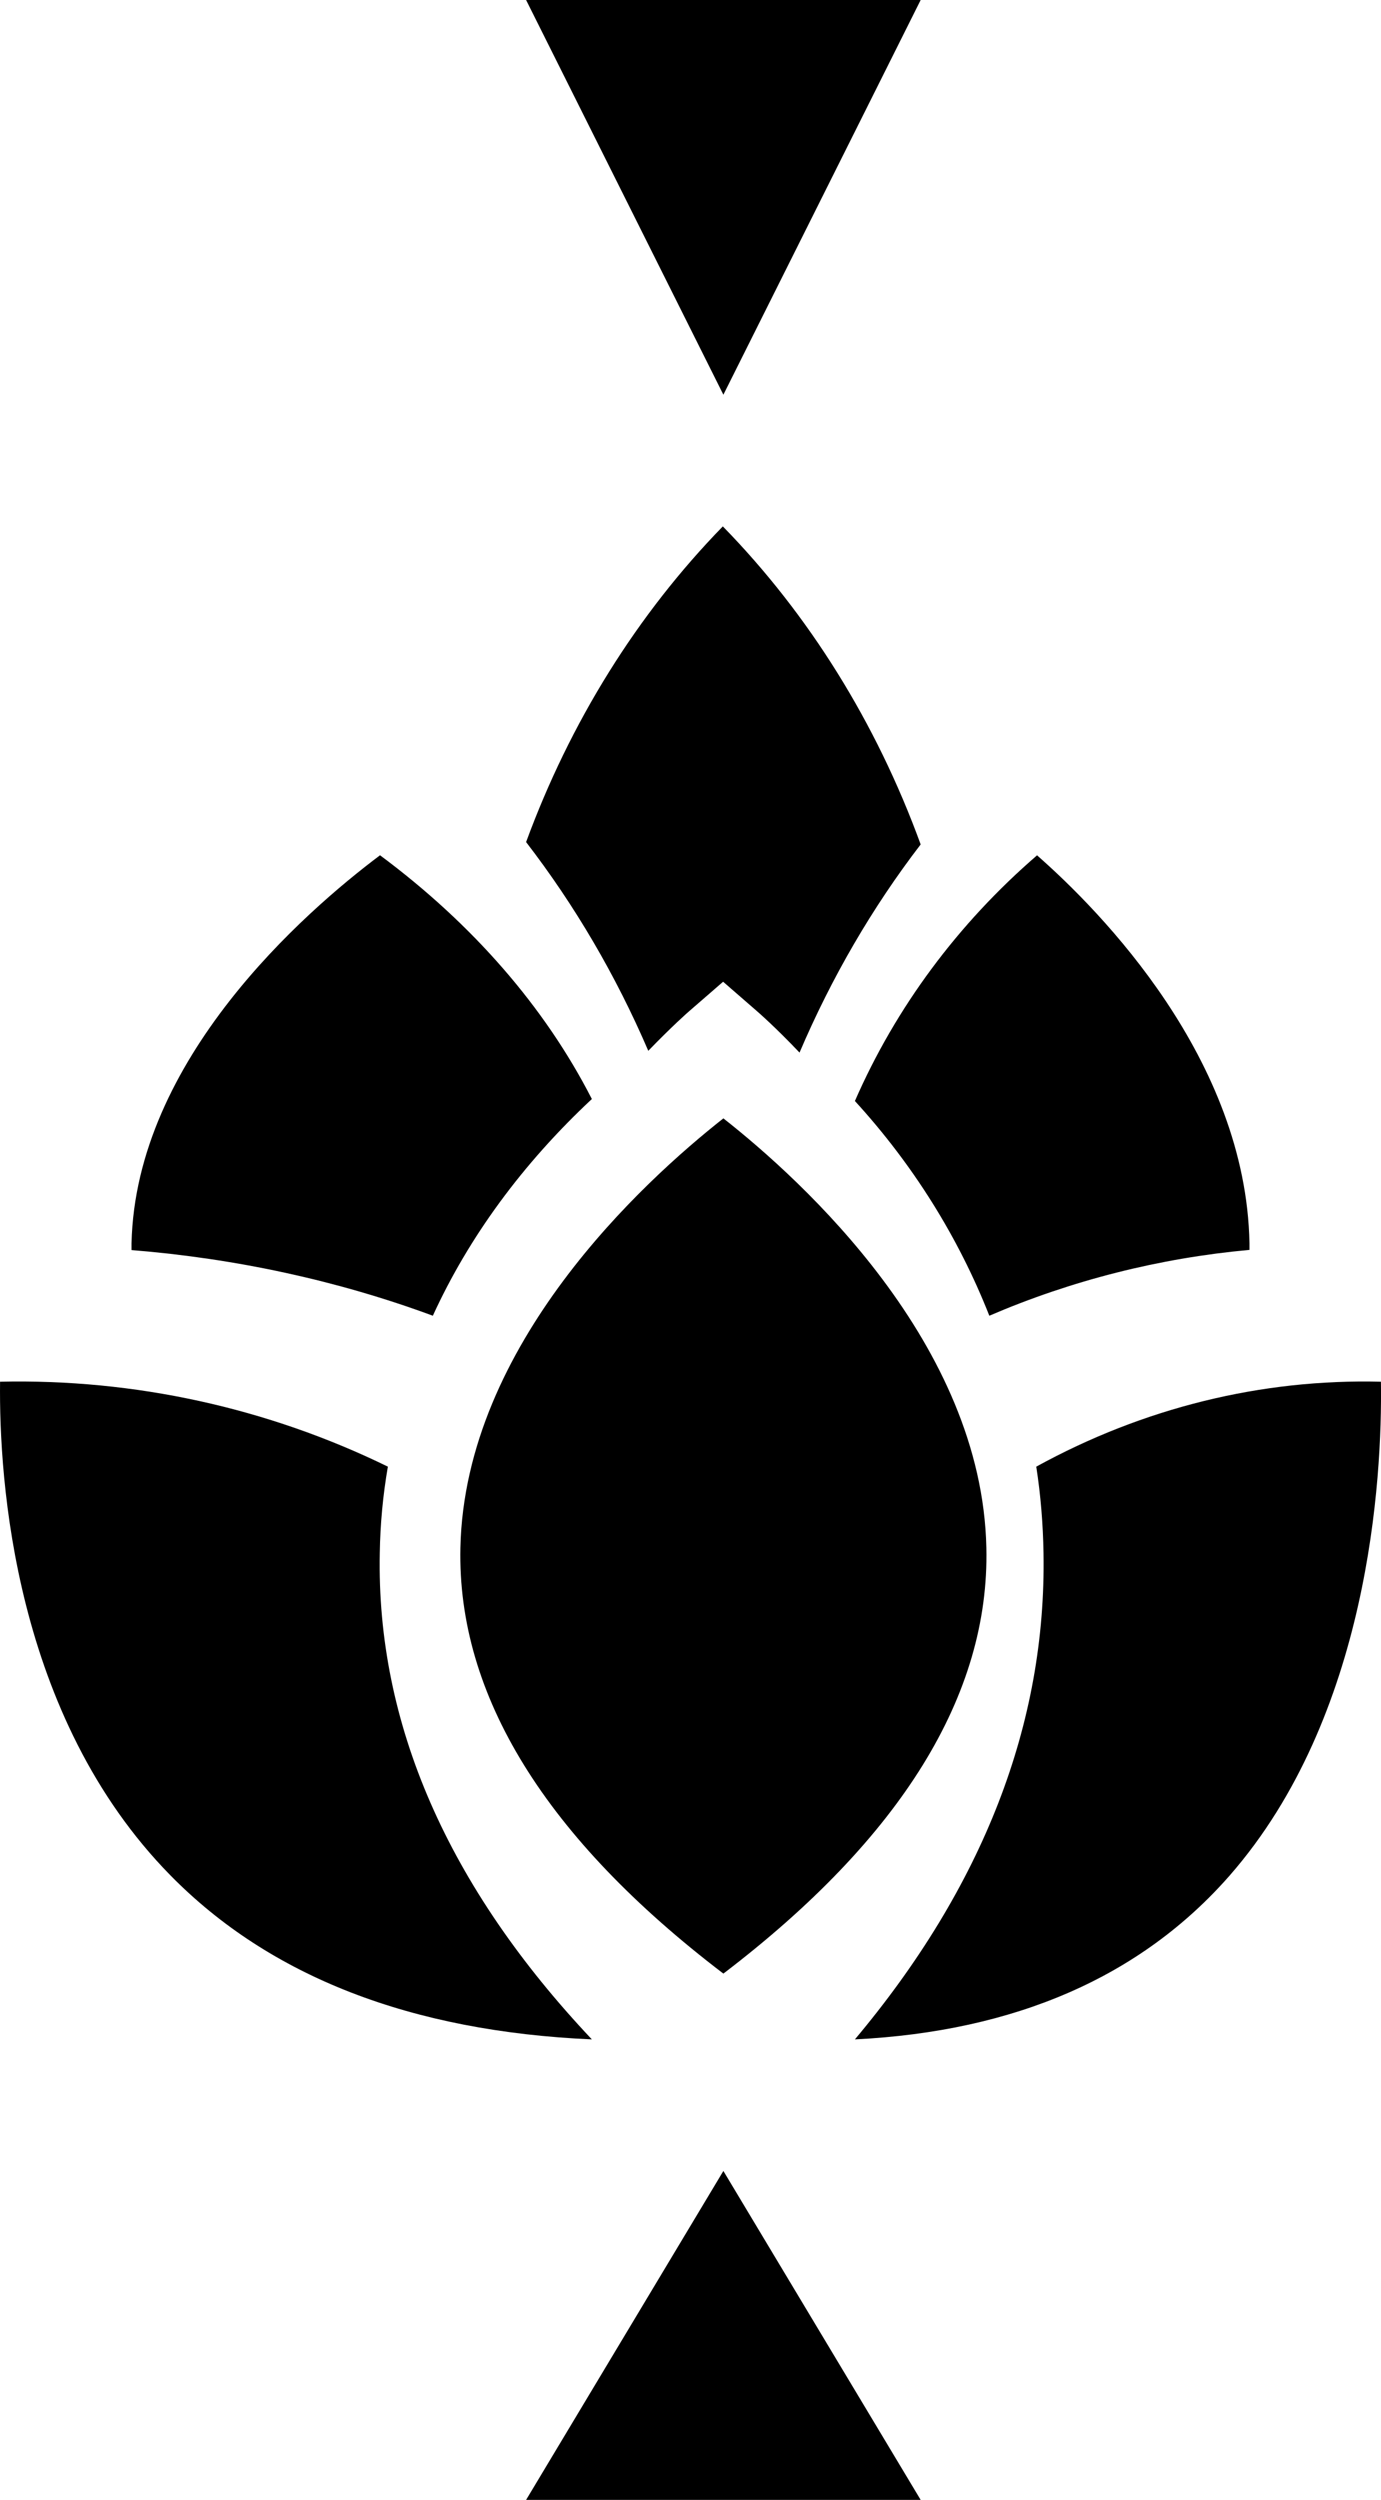 <svg width="21" height="38" viewBox="0 0 21 38" fill="none" xmlns="http://www.w3.org/2000/svg">
<path fill-rule="evenodd" clip-rule="evenodd" d="M10.993 8.003C12.302 9.343 13.329 10.994 14 12.836C13.264 13.795 12.645 14.859 12.158 16C11.79 15.613 11.534 15.39 11.493 15.355L10.996 14.923L10.498 15.355C10.456 15.39 10.215 15.604 9.858 15.973C9.366 14.828 8.741 13.762 8 12.8C8.671 10.973 9.693 9.333 10.993 8" fill="black"/>
<path fill-rule="evenodd" clip-rule="evenodd" d="M5.778 13C7.188 14.047 8.287 15.311 9 16.706C7.947 17.689 7.129 18.804 6.582 20C5.143 19.468 3.592 19.13 2 19.002V18.901C2.062 16.103 4.633 13.861 5.777 13.002" fill="black"/>
<path fill-rule="evenodd" clip-rule="evenodd" d="M15.768 13C16.749 13.861 18.947 16.102 19 18.897V18.999C17.632 19.124 16.295 19.462 15.044 20C14.574 18.806 13.882 17.7 13 16.736C13.621 15.315 14.566 14.041 15.768 13.003" fill="black"/>
<path fill-rule="evenodd" clip-rule="evenodd" d="M11 17C12.212 17.953 14.933 20.431 14.999 23.526C15.05 25.765 13.701 27.941 11 30C8.296 27.94 6.952 25.765 7.001 23.526C7.069 20.431 9.79 17.953 11 17" fill="black"/>
<path fill-rule="evenodd" clip-rule="evenodd" d="M0 21.003C2.044 20.957 4.068 21.4 5.898 22.294C5.823 22.728 5.782 23.166 5.775 23.606C5.723 26.198 6.808 28.677 9 31C6.254 30.879 4.107 30.048 2.594 28.509C0.21 26.085 -0.016 22.49 0.001 21.003" fill="black"/>
<path fill-rule="evenodd" clip-rule="evenodd" d="M20.999 21.003C21.02 22.49 20.819 26.085 18.699 28.509C17.353 30.045 15.442 30.879 13 31C14.95 28.677 15.913 26.198 15.868 23.606C15.861 23.166 15.825 22.728 15.758 22.294C17.385 21.4 19.183 20.957 20.999 21.003" fill="black"/>
<path d="M11 33L8 38H14L11 33Z" fill="black"/>
<path d="M11 6L8 0H14L11 6Z" fill="black"/>
</svg>
